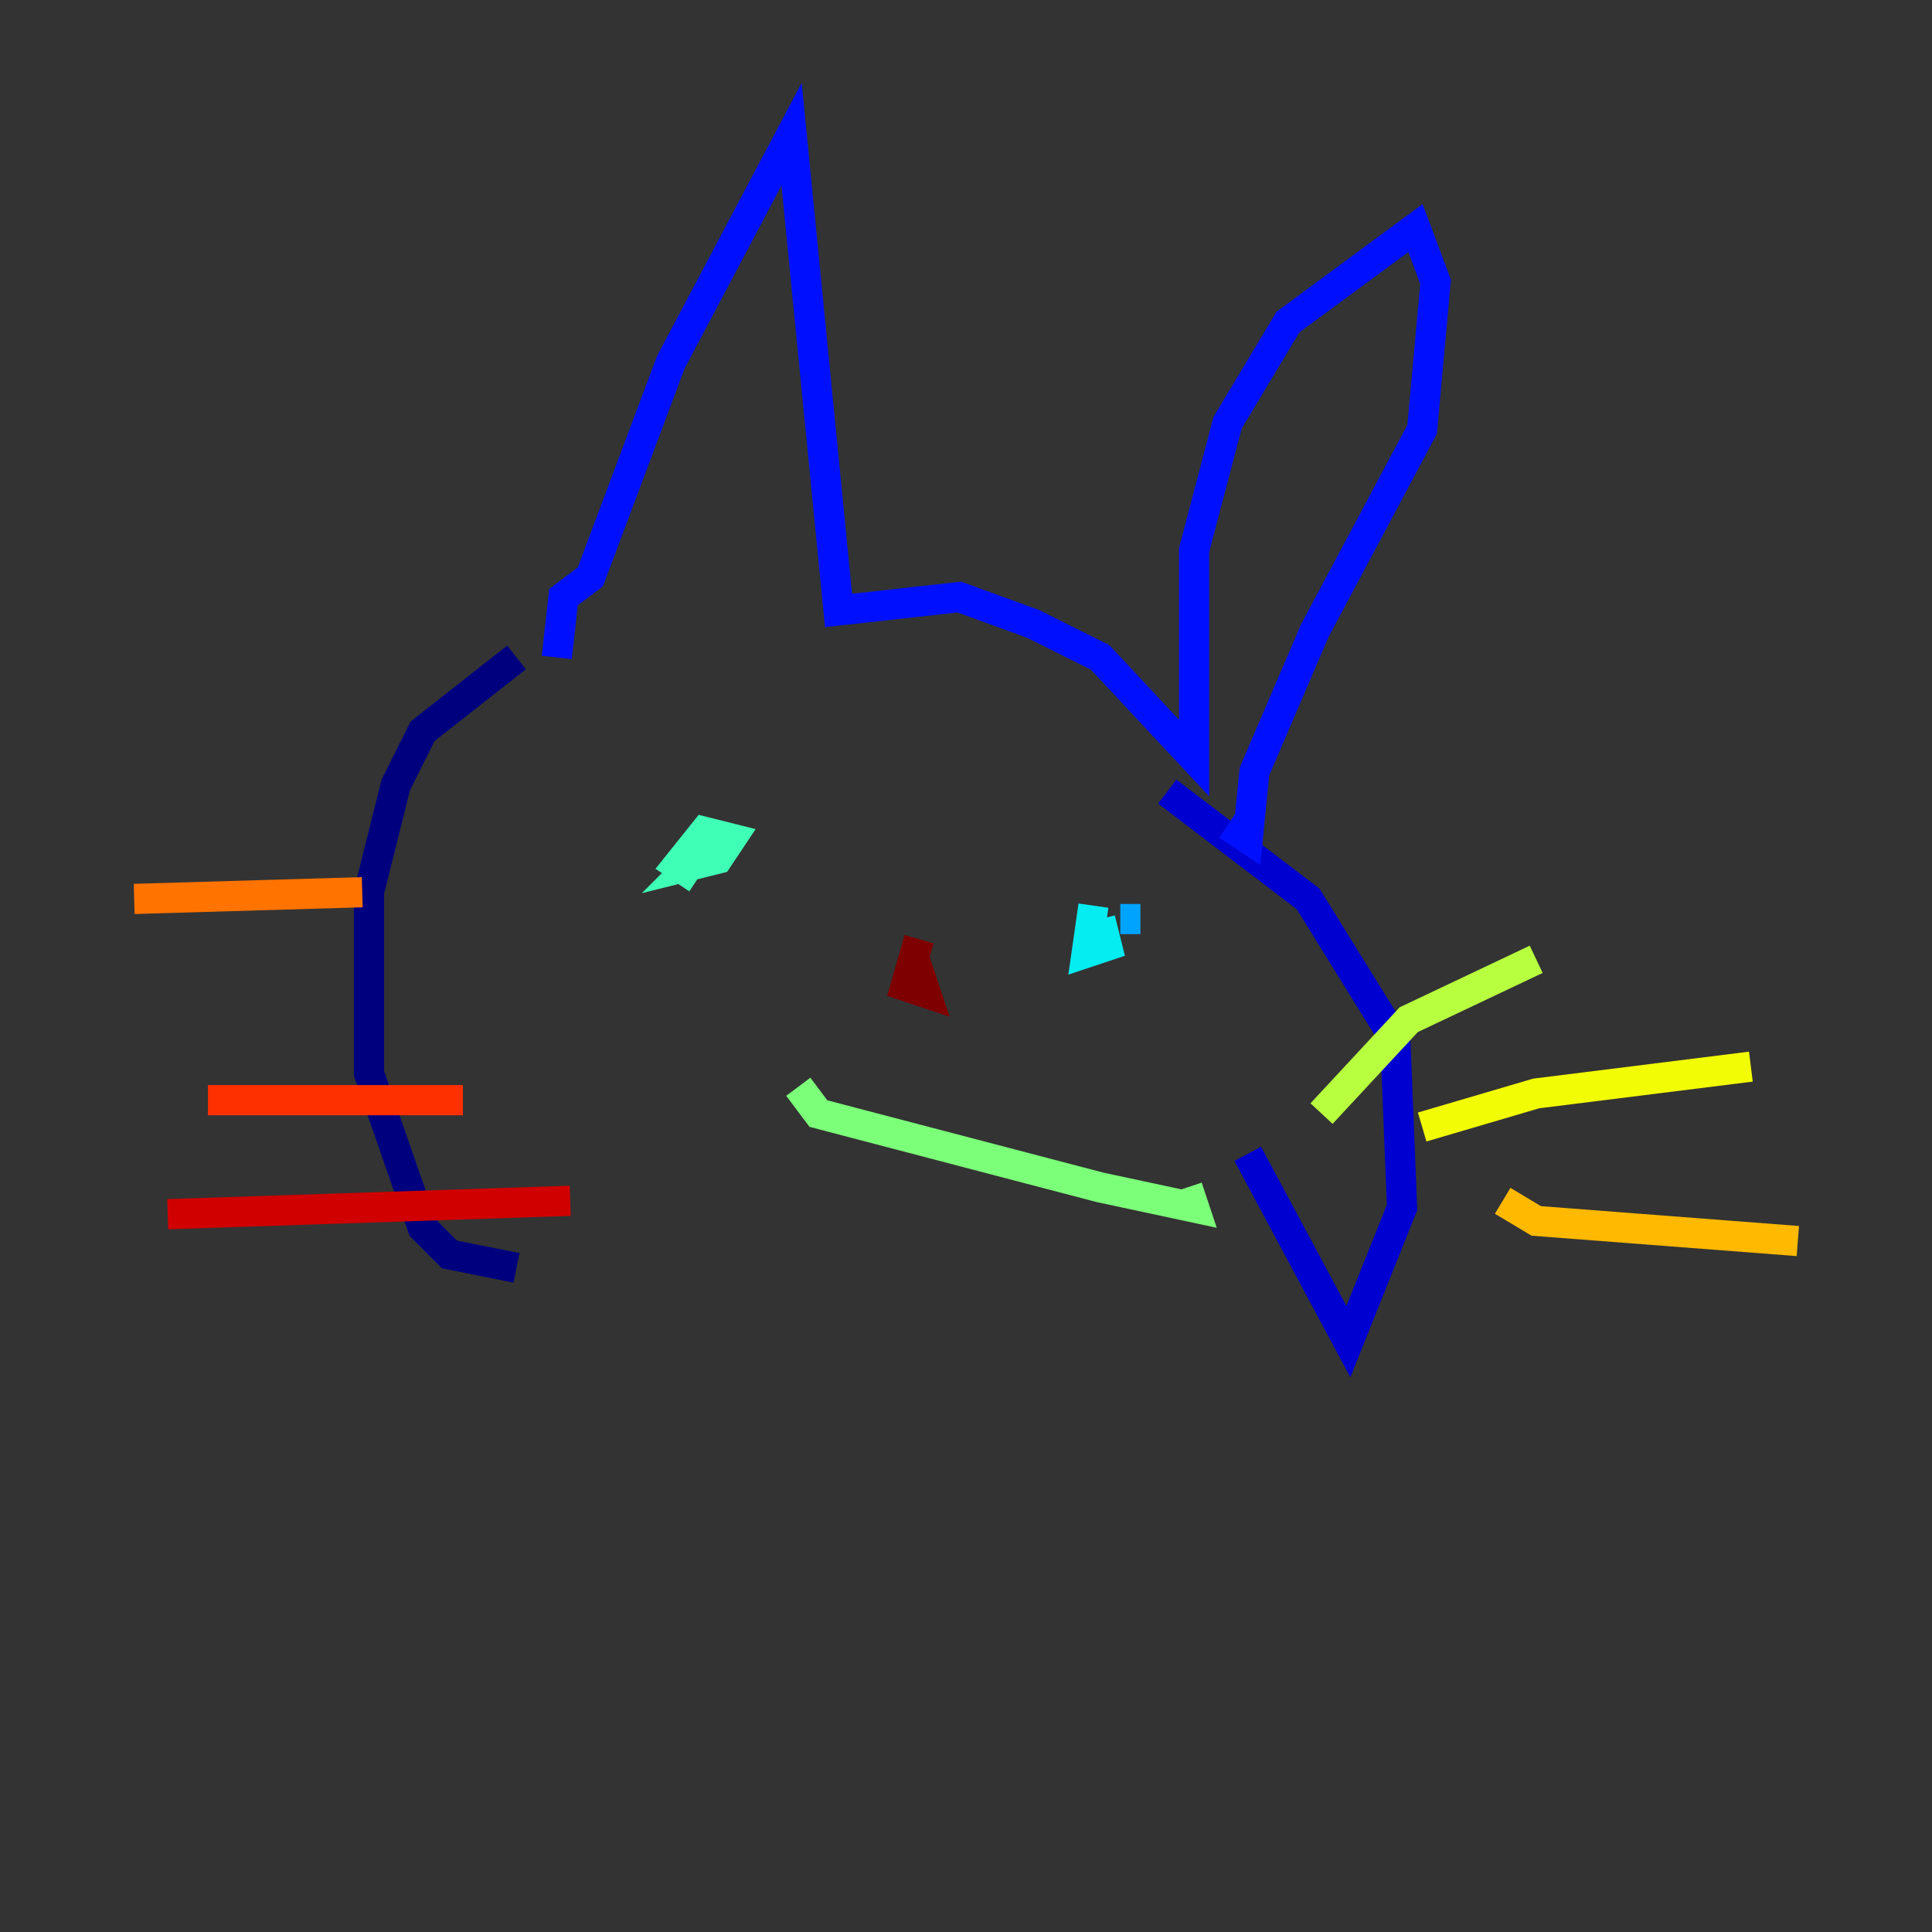 <?xml version="1.0" encoding="utf-8" ?>
<svg baseProfile="tiny" height="128" version="1.2" viewBox="0,0,128,128" width="128" xmlns="http://www.w3.org/2000/svg" xmlns:ev="http://www.w3.org/2001/xml-events" xmlns:xlink="http://www.w3.org/1999/xlink"><rect x="0" y="0" width="128" height="128" fill="#333333" stroke="none"/><defs /><polyline fill="none" points="34.222,43.556 28.0,48.444 26.222,52.0 24.444,59.111 24.444,71.111 28.0,81.333 29.778,83.111 34.222,84.0" stroke="#00007f" stroke-width="2" /><polyline fill="none" points="77.333,52.444 86.667,59.556 92.444,68.889 92.889,80.0 89.333,88.889 82.667,76.444" stroke="#0000d1" stroke-width="2" /><polyline fill="none" points="36.889,43.556 37.333,39.556 39.111,38.222 44.444,24.0 52.444,8.889 55.556,40.444 63.556,39.556 68.444,41.333 72.889,43.556 79.111,50.222 79.111,36.444 81.333,28.0 85.333,21.333 93.778,15.111 95.111,18.667 94.222,28.444 87.111,41.778 83.111,51.111 82.667,55.556 81.333,54.667" stroke="#0010ff" stroke-width="2" /><polyline fill="none" points="45.333,55.556 45.333,55.556" stroke="#0058ff" stroke-width="2" /><polyline fill="none" points="75.556,60.889 74.222,60.889" stroke="#00a4ff" stroke-width="2" /><polyline fill="none" points="72.444,60.0 72.0,63.111 73.333,62.667 72.889,60.889" stroke="#05ecf1" stroke-width="2" /><polyline fill="none" points="47.111,56.0 45.778,57.333 47.556,56.889 48.444,55.556 46.667,55.111 44.889,57.333 46.222,58.222" stroke="#3fffb7" stroke-width="2" /><polyline fill="none" points="52.889,72.0 54.222,73.778 72.889,78.667 79.111,80.0 78.667,78.667" stroke="#7cff79" stroke-width="2" /><polyline fill="none" points="87.556,73.778 93.333,67.556 101.778,63.556" stroke="#b7ff3f" stroke-width="2" /><polyline fill="none" points="94.222,74.667 101.778,72.444 116.0,70.667" stroke="#f1fc05" stroke-width="2" /><polyline fill="none" points="99.556,79.556 101.778,80.889 119.111,82.222" stroke="#ffb900" stroke-width="2" /><polyline fill="none" points="24.0,59.111 8.889,59.556" stroke="#ff7300" stroke-width="2" /><polyline fill="none" points="30.667,72.889 13.778,72.889" stroke="#ff3000" stroke-width="2" /><polyline fill="none" points="37.778,79.556 11.111,80.444" stroke="#d10000" stroke-width="2" /><polyline fill="none" points="60.889,62.222 60.0,65.333 61.333,65.778 60.444,63.111" stroke="#7f0000" stroke-width="2" /></svg>